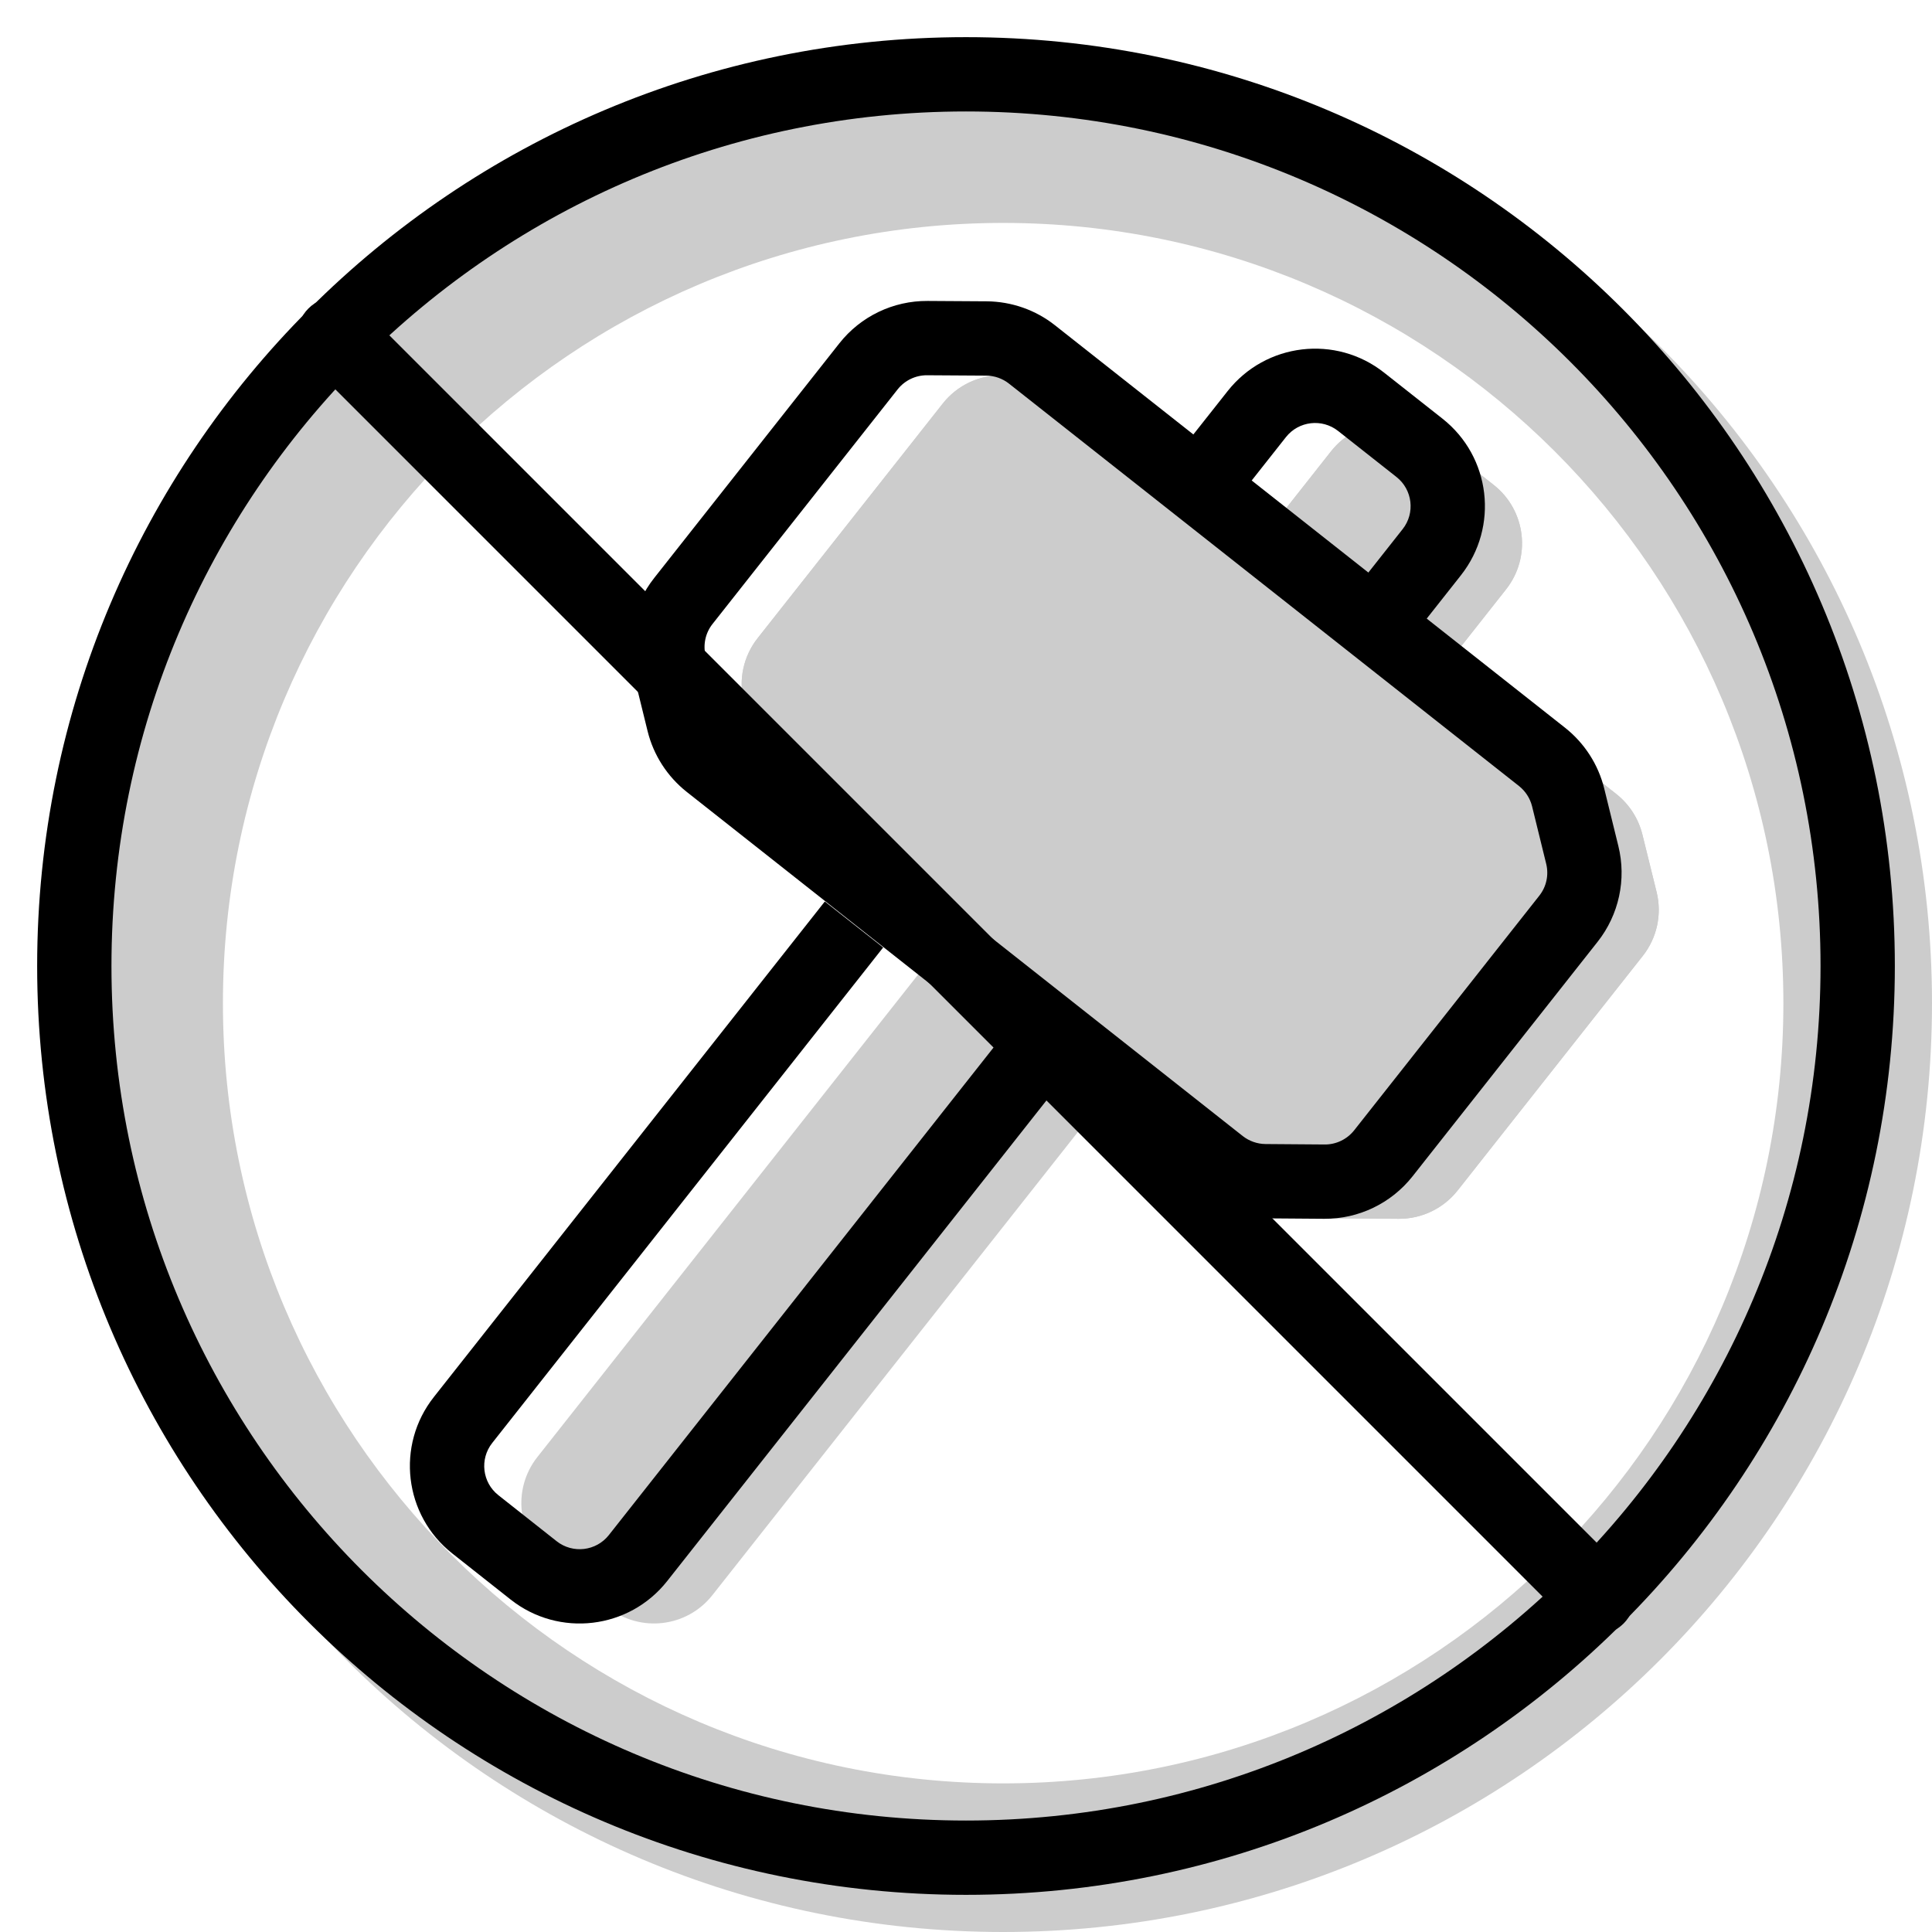 <svg width="20" height="20" viewBox="0 0 26 26" fill="none" xmlns="http://www.w3.org/2000/svg"><path opacity="0.2" fill-rule="evenodd" clip-rule="evenodd" d="M13.5 26C20.404 26 26 20.404 26 13.5C26 6.596 20.404 1 13.5 1C6.596 1 1 6.596 1 13.5C1 20.404 6.596 26 13.5 26ZM13.5 24C19.299 24 24 19.299 24 13.5C24 7.701 19.299 3 13.5 3C7.701 3 3 7.701 3 13.5C3 19.299 7.701 24 13.5 24Z" fill="currentColor"/><g transform="translate(3, 3)"><g><g opacity="0.2"><path d="M18.752 7.686L11.889 2.27C11.714 2.133 11.499 2.057 11.276 2.055L10.48 2.05C10.171 2.048 9.879 2.188 9.688 2.43L7.196 5.588C7.005 5.83 6.936 6.147 7.01 6.446L7.201 7.22C7.254 7.436 7.378 7.628 7.552 7.766L14.415 13.181C14.59 13.319 14.805 13.395 15.028 13.396L15.824 13.402C16.133 13.404 16.425 13.263 16.616 13.021L19.108 9.864C19.299 9.622 19.368 9.305 19.294 9.005L19.103 8.232C19.05 8.016 18.926 7.824 18.752 7.686Z" fill="currentColor"/><path fill-rule="evenodd" clip-rule="evenodd" d="M10.941 4.07L9.083 6.425L15.363 11.381L17.221 9.026L10.941 4.07ZM11.889 2.27L18.752 7.686C18.926 7.824 19.05 8.016 19.103 8.232L19.294 9.005C19.368 9.305 19.299 9.622 19.108 9.864L16.616 13.021C16.425 13.263 16.133 13.404 15.824 13.402L15.028 13.396C14.805 13.395 14.59 13.319 14.415 13.181L7.552 7.766C7.378 7.628 7.254 7.436 7.201 7.22L7.01 6.446C6.936 6.147 7.005 5.83 7.196 5.588L9.688 2.43C9.879 2.188 10.171 2.048 10.48 2.05L11.276 2.055C11.499 2.057 11.714 2.133 11.889 2.27Z" fill="currentColor"/><path d="M6.586 18.468L12.242 11.301C12.584 10.867 12.51 10.239 12.076 9.896L11.684 9.587L11.291 9.277C10.857 8.935 10.229 9.009 9.887 9.442L4.231 16.609C3.889 17.043 3.963 17.672 4.397 18.014L5.182 18.633C5.615 18.975 6.244 18.901 6.586 18.468Z" fill="currentColor"/><path d="M17.268 4.931L16.524 5.874C16.182 6.308 15.553 6.382 15.119 6.04L14.334 5.42C13.901 5.078 13.827 4.449 14.169 4.016L14.913 3.073C15.255 2.639 15.884 2.565 16.318 2.907L17.103 3.527C17.536 3.869 17.61 4.498 17.268 4.931Z" fill="currentColor"/><path fill-rule="evenodd" clip-rule="evenodd" d="M15.483 4.288C15.48 4.422 15.504 4.556 15.554 4.682C15.688 4.701 15.824 4.693 15.954 4.659C15.957 4.525 15.933 4.391 15.883 4.265C15.749 4.246 15.613 4.254 15.483 4.288ZM14.954 4.635L14.955 4.634C14.955 4.634 14.954 4.635 14.954 4.635ZM16.524 5.874L17.268 4.931C17.61 4.498 17.536 3.869 17.103 3.527L16.318 2.907C15.884 2.565 15.255 2.639 14.913 3.073L14.169 4.016C13.827 4.449 13.901 5.078 14.334 5.42L15.119 6.04C15.553 6.382 16.182 6.308 16.524 5.874Z" fill="currentColor"/></g><path fill-rule="evenodd" clip-rule="evenodd" d="M10.28 1.055C10.613 1.058 10.937 1.171 11.198 1.378L18.061 6.793C18.323 7 18.509 7.288 18.589 7.612L18.779 8.385C18.89 8.835 18.787 9.31 18.5 9.674L16.009 12.831C15.722 13.194 15.284 13.405 14.821 13.402L14.024 13.396C13.691 13.394 13.367 13.28 13.106 13.074L6.243 7.658C5.981 7.451 5.795 7.163 5.715 6.839L5.525 6.066C5.414 5.617 5.517 5.141 5.804 4.778L8.295 1.621C8.582 1.257 9.02 1.047 9.483 1.05L10.28 1.055ZM10.579 2.163C10.492 2.094 10.384 2.056 10.273 2.055L9.476 2.05C9.322 2.049 9.176 2.119 9.08 2.24L6.589 5.397C6.493 5.518 6.459 5.677 6.496 5.827L6.686 6.6C6.713 6.708 6.775 6.804 6.862 6.873L13.725 12.289C13.812 12.357 13.92 12.395 14.031 12.396L14.828 12.402C14.982 12.403 15.128 12.332 15.224 12.211L17.715 9.054C17.811 8.933 17.845 8.775 17.808 8.625L17.618 7.851C17.591 7.743 17.529 7.647 17.442 7.578L10.579 2.163Z" fill="currentColor"/><path fill-rule="evenodd" clip-rule="evenodd" d="M8.885 9.751L3.624 16.419C3.453 16.636 3.49 16.95 3.706 17.121L4.491 17.741C4.708 17.912 5.023 17.875 5.194 17.658L10.455 10.99L11.24 11.61L5.979 18.277C5.465 18.928 4.522 19.039 3.872 18.526L3.087 17.906C2.437 17.393 2.325 16.45 2.839 15.8L8.1 9.132L8.885 9.751Z" fill="currentColor"/><path fill-rule="evenodd" clip-rule="evenodd" d="M13.376 4.06L14.306 2.882C14.477 2.666 14.791 2.629 15.008 2.8L15.793 3.419C16.01 3.59 16.047 3.905 15.876 4.121L14.946 5.299L15.732 5.918L16.661 4.741C17.174 4.09 17.063 3.147 16.412 2.634L15.627 2.015C14.977 1.501 14.034 1.613 13.521 2.263L12.591 3.44L13.376 4.06Z" fill="currentColor"/></g><path d="M1.151 1.878C0.95 1.677 0.95 1.351 1.151 1.151C1.351 0.95 1.677 0.95 1.878 1.151L18.849 18.122C19.05 18.323 19.05 18.648 18.849 18.849C18.648 19.05 18.323 19.05 18.122 18.849L1.151 1.878Z" fill="currentColor"/></g><path fill-rule="evenodd" clip-rule="evenodd" d="M13 24.5C19.351 24.5 24.5 19.351 24.5 13C24.5 6.649 19.351 1.5 13 1.5C6.649 1.5 1.5 6.649 1.5 13C1.5 19.351 6.649 24.5 13 24.5ZM13 25.5C19.904 25.5 25.5 19.904 25.5 13C25.5 6.096 19.904 0.5 13 0.5C6.096 0.5 0.5 6.096 0.5 13C0.5 19.904 6.096 25.5 13 25.5Z" fill="currentColor"/></svg>
